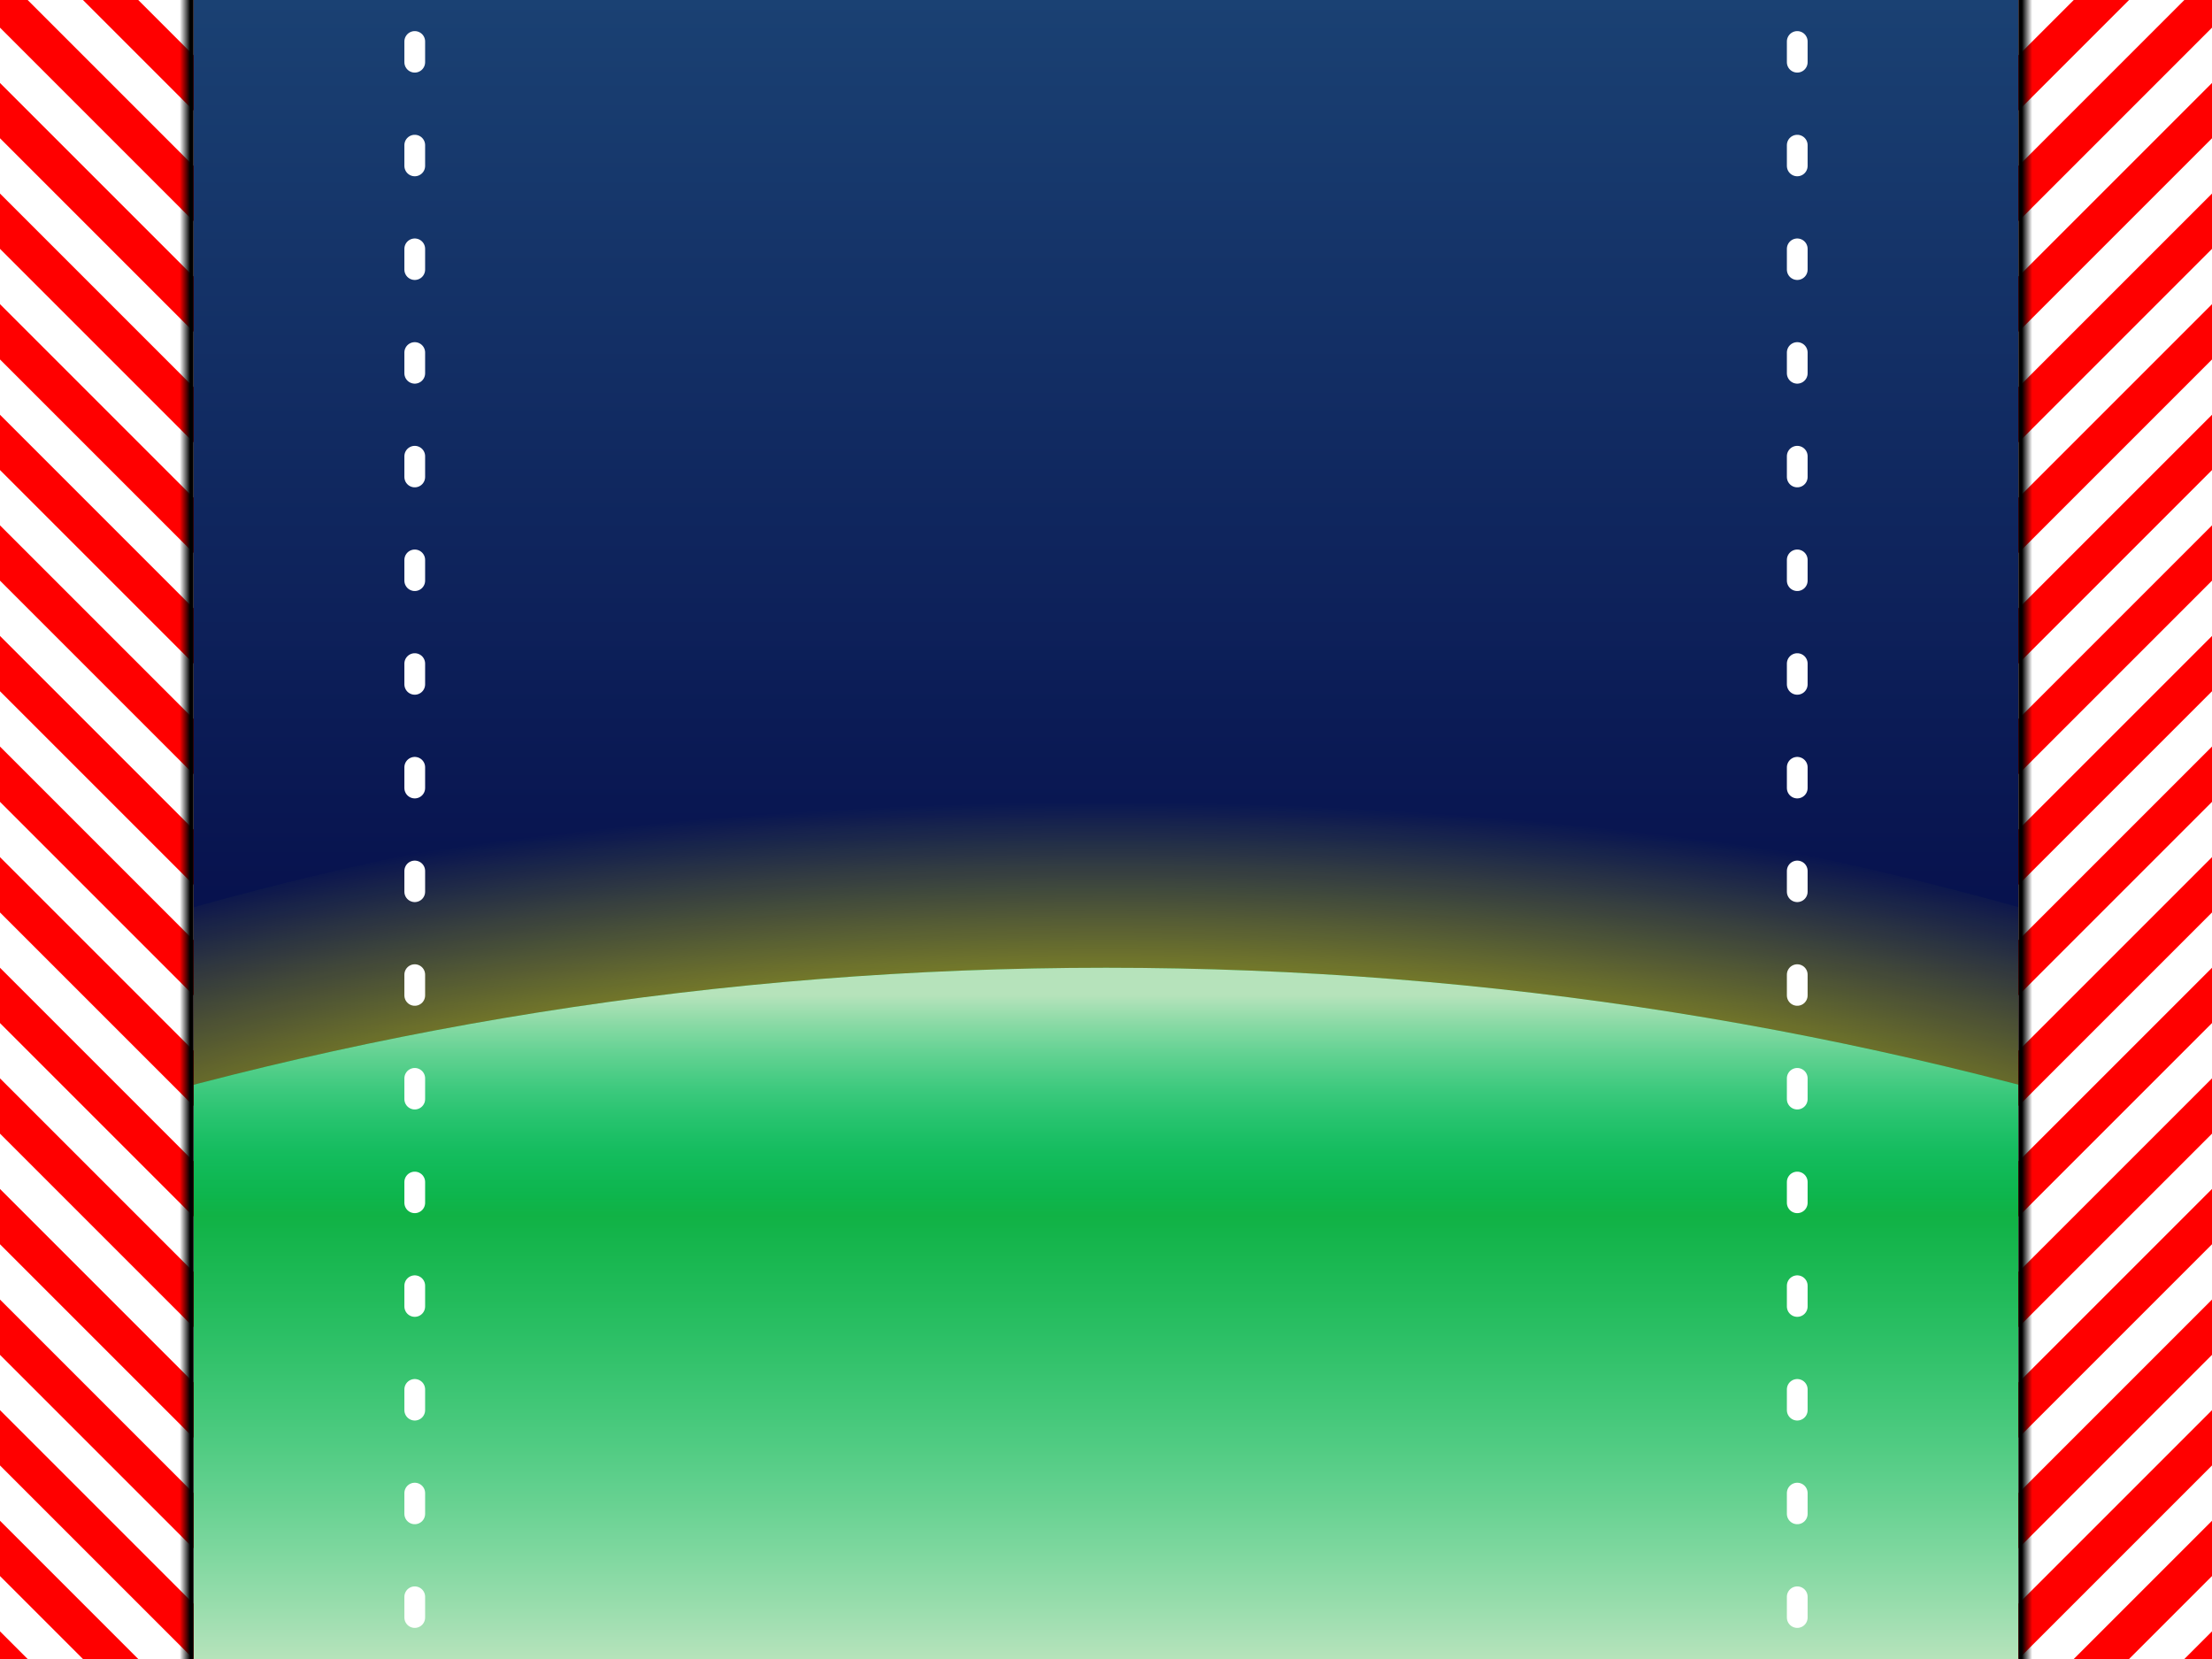 <?xml version="1.0" encoding="UTF-8" standalone="no"?>
<!-- Created with Inkscape (http://www.inkscape.org/) -->
<svg
   xmlns:dc="http://purl.org/dc/elements/1.1/"
   xmlns:cc="http://creativecommons.org/ns#"
   xmlns:rdf="http://www.w3.org/1999/02/22-rdf-syntax-ns#"
   xmlns:svg="http://www.w3.org/2000/svg"
   xmlns="http://www.w3.org/2000/svg"
   xmlns:xlink="http://www.w3.org/1999/xlink"
   xmlns:sodipodi="http://sodipodi.sourceforge.net/DTD/sodipodi-0.dtd"
   xmlns:inkscape="http://www.inkscape.org/namespaces/inkscape"
   width="640"
   height="480"
   id="svg2"
   sodipodi:version="0.32"
   inkscape:version="0.46"
   version="1.0"
   sodipodi:docname="ArkBackground.svg"
   inkscape:output_extension="org.inkscape.output.svg.inkscape"
   inkscape:export-filename="G:\My Documents\ArkBackground2.png"
   inkscape:export-xdpi="90"
   inkscape:export-ydpi="90">
  <rect width="100%" height="100%" fill="#333333" stroke="none"/>
  <defs
     id="defs4">
    <linearGradient
       id="linearGradient4907">
      <stop
         style="stop-color:#000000;stop-opacity:1;"
         offset="0"
         id="stop4909" />
      <stop
         style="stop-color:#000000;stop-opacity:0;"
         offset="1"
         id="stop4911" />
    </linearGradient>
    <linearGradient
       id="linearGradient4891">
      <stop
         style="stop-color:#000040;stop-opacity:1;"
         offset="0"
         id="stop4893" />
      <stop
         style="stop-color:#1a4173;stop-opacity:1;"
         offset="1"
         id="stop4895" />
    </linearGradient>
    <linearGradient
       id="linearGradient4838">
      <stop
         style="stop-color:#ffffff;stop-opacity:0.713;"
         offset="0"
         id="stop4840" />
      <stop
         style="stop-color:#00ffff;stop-opacity:0;"
         offset="1"
         id="stop4842" />
    </linearGradient>
    <linearGradient
       id="linearGradient4824">
      <stop
         style="stop-color:#ffff00;stop-opacity:1;"
         offset="0"
         id="stop4826" />
      <stop
         id="stop4899"
         offset="0.5"
         style="stop-color:#ffff00;stop-opacity:0.774;" />
      <stop
         style="stop-color:#ffff00;stop-opacity:0;"
         offset="1"
         id="stop4828" />
    </linearGradient>
    <inkscape:perspective
       sodipodi:type="inkscape:persp3d"
       inkscape:vp_x="0 : 526.18109 : 1"
       inkscape:vp_y="0 : 1000 : 0"
       inkscape:vp_z="744.09448 : 526.18109 : 1"
       inkscape:persp3d-origin="372.04724 : 350.78739 : 1"
       id="perspective10" />
    <radialGradient
       inkscape:collect="always"
       xlink:href="#linearGradient4824"
       id="radialGradient4834"
       cx="319.961"
       cy="761.018"
       fx="319.961"
       fy="761.018"
       r="320"
       gradientTransform="matrix(1.525,3.7145431e-8,0,0.525,-167.941,0.465)"
       gradientUnits="userSpaceOnUse" />
    <linearGradient
       inkscape:collect="always"
       xlink:href="#linearGradient4838"
       id="linearGradient4844"
       x1="320"
       y1="480"
       x2="320"
       y2="296"
       gradientUnits="userSpaceOnUse" />
    <linearGradient
       inkscape:collect="always"
       xlink:href="#linearGradient4838"
       id="linearGradient4848"
       gradientUnits="userSpaceOnUse"
       x1="320"
       y1="288"
       x2="320"
       y2="352" />
    <linearGradient
       inkscape:collect="always"
       xlink:href="#linearGradient4891"
       id="linearGradient4897"
       x1="320"
       y1="360"
       x2="320"
       y2="0"
       gradientUnits="userSpaceOnUse" />
    <linearGradient
       inkscape:collect="always"
       xlink:href="#linearGradient4907"
       id="linearGradient4913"
       x1="55"
       y1="236"
       x2="52"
       y2="236"
       gradientUnits="userSpaceOnUse" />
    <linearGradient
       inkscape:collect="always"
       xlink:href="#linearGradient4907"
       id="linearGradient4917"
       gradientUnits="userSpaceOnUse"
       x1="55"
       y1="236"
       x2="52"
       y2="236"
       gradientTransform="translate(-640,0)" />
  </defs>
  <sodipodi:namedview
     id="base"
     pagecolor="#ffffff"
     bordercolor="#666666"
     borderopacity="1.0"
     gridtolerance="10000"
     guidetolerance="10"
     objecttolerance="10"
     inkscape:pageopacity="0.0"
     inkscape:pageshadow="2"
     inkscape:zoom="0.16"
     inkscape:cx="515.10111"
     inkscape:cy="-501.43284"
     inkscape:document-units="px"
     inkscape:current-layer="layer1"
     showgrid="true"
     inkscape:window-width="645"
     inkscape:window-height="675"
     inkscape:window-x="286"
     inkscape:window-y="286">
    <inkscape:grid
       type="xygrid"
       id="grid2385"
       visible="true"
       enabled="true"
       spacingx="400px"
       spacingy="480px"
       originx="120px"
       color="#00ffff"
       opacity="0.125"
       empspacing="1" />
    <inkscape:grid
       type="xygrid"
       id="grid3161"
       visible="true"
       enabled="true"
       spacingx="528px"
       originx="56px"
       color="#ff00ff"
       opacity="0.125"
       empcolor="#ff00ff"
       empopacity="0.251"
       spacingy="480px" />
    <inkscape:grid
       type="xygrid"
       id="grid4611"
       visible="true"
       enabled="true"
       spacingx="1px"
       spacingy="4px" />
  </sodipodi:namedview>
  <g
     inkscape:groupmode="layer"
     id="layer2"
     inkscape:label="Back"
     style="display:inline"
     sodipodi:insensitive="true">
    <rect
       style="opacity:1;fill:url(#linearGradient4897);fill-opacity:1;fill-rule:nonzero;stroke:none;stroke-width:6;stroke-linecap:round;stroke-linejoin:miter;marker:none;marker-start:none;marker-mid:none;marker-end:none;stroke-miterlimit:4;stroke-dasharray:6, 24;stroke-dashoffset:48;stroke-opacity:1;visibility:visible;display:inline;overflow:visible;enable-background:accumulate"
       id="rect4889"
       width="640"
       height="480"
       x="0"
       y="0" />
    <path
       id="path4822"
       d="M 320.031,226.311 C 208.388,226.308 100.832,245.16 0,280 L 0,440 L 640,440 L 640,279.967 C 539.183,245.131 431.658,226.314 320.031,226.311 z"
       style="opacity:1;fill:url(#radialGradient4834);fill-opacity:1;fill-rule:nonzero;stroke:none;stroke-width:6;stroke-linecap:round;stroke-linejoin:miter;marker:none;marker-start:none;marker-mid:none;marker-end:none;stroke-miterlimit:4;stroke-dasharray:6, 24;stroke-dashoffset:48;stroke-opacity:1;visibility:visible;display:inline;overflow:visible;enable-background:accumulate" />
    <path
       style="opacity:1;fill:#009d12;fill-opacity:1;fill-rule:nonzero;stroke:none;stroke-width:6;stroke-linecap:round;stroke-linejoin:miter;marker:none;marker-start:none;marker-mid:none;marker-end:none;stroke-miterlimit:4;stroke-dasharray:6, 24;stroke-dashoffset:48;stroke-opacity:1;visibility:visible;display:inline;overflow:visible;enable-background:accumulate"
       d="M 320.031,280 C 208.388,279.997 100.832,297.642 0,330.25 L 0,480 L 640,480 L 640,330.219 C 539.183,297.614 431.658,280.003 320.031,280 z"
       id="path4815" />
    <path
       id="path4836"
       d="M 320.031,280 C 208.388,279.997 100.832,297.642 0,330.25 L 0,480 L 640,480 L 640,330.219 C 539.183,297.614 431.658,280.003 320.031,280 z"
       style="opacity:1;fill:url(#linearGradient4844);fill-opacity:1;fill-rule:nonzero;stroke:none;stroke-width:6;stroke-linecap:round;stroke-linejoin:miter;marker:none;marker-start:none;marker-mid:none;marker-end:none;stroke-miterlimit:4;stroke-dasharray:6, 24;stroke-dashoffset:48;stroke-opacity:1;visibility:visible;display:inline;overflow:visible;enable-background:accumulate" />
    <path
       style="opacity:1;fill:url(#linearGradient4848);fill-opacity:1;fill-rule:nonzero;stroke:none;stroke-width:6;stroke-linecap:round;stroke-linejoin:miter;marker:none;marker-start:none;marker-mid:none;marker-end:none;stroke-miterlimit:4;stroke-dasharray:6, 24;stroke-dashoffset:48;stroke-opacity:1;visibility:visible;display:inline;overflow:visible;enable-background:accumulate"
       d="M 320.031,280 C 208.388,279.997 100.832,297.642 0,330.25 L 0,360 L 640,360 L 640,330.219 C 539.183,297.614 431.658,280.003 320.031,280 z"
       id="path4846"
       sodipodi:nodetypes="cccccc" />
  </g>
  <g
     inkscape:label="Fore"
     inkscape:groupmode="layer"
     id="layer1"
     style="display:inline">
    <path
       style="fill:none;fill-rule:evenodd;stroke:#ffffff;stroke-width:6;stroke-linecap:round;stroke-linejoin:miter;stroke-miterlimit:4;stroke-dasharray:6, 24;stroke-dashoffset:48;stroke-opacity:1"
       d="M 120,-5.6843419e-14 L 120,480"
       id="path2387" />
    <rect
       style="fill:#ff0000;fill-opacity:1;fill-rule:nonzero;stroke:none;stroke-width:4;stroke-linecap:round;stroke-linejoin:miter;marker:none;marker-start:none;marker-mid:none;marker-end:none;stroke-miterlimit:4;stroke-dasharray:none;stroke-dashoffset:2;stroke-opacity:1;visibility:visible;display:inline;overflow:visible;enable-background:accumulate"
       id="rect4613"
       width="56"
       height="480"
       x="0"
       y="0" />
    <g
       id="g4869"
       style="fill:#ffffff">
      <path
         id="path4621"
         d="M 0,8 L 0,24 L 56,80 L 56,64 L 0,8 z"
         style="fill:#ffffff;fill-opacity:1;fill-rule:evenodd;stroke:none;stroke-width:1px;stroke-linecap:butt;stroke-linejoin:miter;stroke-opacity:1" />
      <path
         style="fill:#ffffff;fill-opacity:1;fill-rule:evenodd;stroke:none;stroke-width:1px;stroke-linecap:butt;stroke-linejoin:miter;stroke-opacity:1"
         d="M 0,40 L 0,56 L 56,112 L 56,96 L 0,40 z"
         id="path4654" />
      <path
         id="path4656"
         d="M 0,72 L 0,88 L 56,144 L 56,128 L 0,72 z"
         style="fill:#ffffff;fill-opacity:1;fill-rule:evenodd;stroke:none;stroke-width:1px;stroke-linecap:butt;stroke-linejoin:miter;stroke-opacity:1" />
      <path
         style="fill:#ffffff;fill-opacity:1;fill-rule:evenodd;stroke:none;stroke-width:1px;stroke-linecap:butt;stroke-linejoin:miter;stroke-opacity:1"
         d="M 0,104 L 0,120 L 56,176 L 56,160 L 0,104 z"
         id="path4658" />
      <path
         id="path4660"
         d="M 0,136 L 0,152 L 56,208 L 56,192 L 0,136 z"
         style="fill:#ffffff;fill-opacity:1;fill-rule:evenodd;stroke:none;stroke-width:1px;stroke-linecap:butt;stroke-linejoin:miter;stroke-opacity:1" />
      <path
         style="fill:#ffffff;fill-opacity:1;fill-rule:evenodd;stroke:none;stroke-width:1px;stroke-linecap:butt;stroke-linejoin:miter;stroke-opacity:1"
         d="M 0,168 L 0,184 L 56,240 L 56,224 L 0,168 z"
         id="path4662" />
      <path
         id="path4664"
         d="M 0,200 L 0,216 L 56,272 L 56,256 L 0,200 z"
         style="fill:#ffffff;fill-opacity:1;fill-rule:evenodd;stroke:none;stroke-width:1px;stroke-linecap:butt;stroke-linejoin:miter;stroke-opacity:1" />
      <path
         style="fill:#ffffff;fill-opacity:1;fill-rule:evenodd;stroke:none;stroke-width:1px;stroke-linecap:butt;stroke-linejoin:miter;stroke-opacity:1"
         d="M 0,232 L 0,248 L 56,304 L 56,288 L 0,232 z"
         id="path4666" />
      <path
         id="path4668"
         d="M 0,264 L 0,280 L 56,336 L 56,320 L 0,264 z"
         style="fill:#ffffff;fill-opacity:1;fill-rule:evenodd;stroke:none;stroke-width:1px;stroke-linecap:butt;stroke-linejoin:miter;stroke-opacity:1" />
      <path
         style="fill:#ffffff;fill-opacity:1;fill-rule:evenodd;stroke:none;stroke-width:1px;stroke-linecap:butt;stroke-linejoin:miter;stroke-opacity:1"
         d="M 0,296 L 0,312 L 56,368 L 56,352 L 0,296 z"
         id="path4670" />
      <path
         id="path4672"
         d="M 0,328 L 0,344 L 56,400 L 56,384 L 0,328 z"
         style="fill:#ffffff;fill-opacity:1;fill-rule:evenodd;stroke:none;stroke-width:1px;stroke-linecap:butt;stroke-linejoin:miter;stroke-opacity:1" />
      <path
         style="fill:#ffffff;fill-opacity:1;fill-rule:evenodd;stroke:none;stroke-width:1px;stroke-linecap:butt;stroke-linejoin:miter;stroke-opacity:1"
         d="M 0,360 L 0,376 L 56,432 L 56,416 L 0,360 z"
         id="path4674" />
      <path
         id="path4676"
         d="M 0,392 L 0,408 L 56,464 L 56,448 L 0,392 z"
         style="fill:#ffffff;fill-opacity:1;fill-rule:evenodd;stroke:none;stroke-width:1px;stroke-linecap:butt;stroke-linejoin:miter;stroke-opacity:1" />
      <path
         style="fill:#ffffff;fill-opacity:1;fill-rule:evenodd;stroke:none;stroke-width:1px;stroke-linecap:butt;stroke-linejoin:miter;stroke-opacity:1"
         d="M 0,424 L 0,440 L 56,496 L 56,480 L 0,424 z"
         id="path4678" />
      <path
         id="path4680"
         d="M 0,456 L 0,472 L 56,528 L 56,512 L 0,456 z"
         style="fill:#ffffff;fill-opacity:1;fill-rule:evenodd;stroke:none;stroke-width:1px;stroke-linecap:butt;stroke-linejoin:miter;stroke-opacity:1" />
      <path
         style="fill:#ffffff;fill-opacity:1;fill-rule:evenodd;stroke:none;stroke-width:1px;stroke-linecap:butt;stroke-linejoin:miter;stroke-opacity:1"
         d="M 0,-24 L 0,-8 L 56,48 L 56,32 L 0,-24 z"
         id="path4682" />
      <path
         id="path4684"
         d="M 0,-56 L 0,-40 L 56,16 L 56,0 L 0,-56 z"
         style="fill:#ffffff;fill-opacity:1;fill-rule:evenodd;stroke:none;stroke-width:1px;stroke-linecap:butt;stroke-linejoin:miter;stroke-opacity:1" />
    </g>
    <rect
       y="0"
       x="-640"
       height="480"
       width="56"
       id="rect4711"
       style="fill:#ff0000;fill-opacity:1;fill-rule:nonzero;stroke:none;stroke-width:4;stroke-linecap:round;stroke-linejoin:miter;marker:none;marker-start:none;marker-mid:none;marker-end:none;stroke-miterlimit:4;stroke-dasharray:none;stroke-dashoffset:2;stroke-opacity:1;visibility:visible;display:inline;overflow:visible;enable-background:accumulate"
       transform="scale(-1,1)" />
    <g
       id="g4770"
       style="fill:#ffffff">
      <path
         style="fill:#ffffff;fill-opacity:1;fill-rule:evenodd;stroke:none;stroke-width:1px;stroke-linecap:butt;stroke-linejoin:miter;stroke-opacity:1"
         d="M 640,8 L 640,24 L 584,80 L 584,64 L 640,8 z"
         id="path4713" />
      <path
         id="path4715"
         d="M 640,40 L 640,56 L 584,112 L 584,96 L 640,40 z"
         style="fill:#ffffff;fill-opacity:1;fill-rule:evenodd;stroke:none;stroke-width:1px;stroke-linecap:butt;stroke-linejoin:miter;stroke-opacity:1" />
      <path
         style="fill:#ffffff;fill-opacity:1;fill-rule:evenodd;stroke:none;stroke-width:1px;stroke-linecap:butt;stroke-linejoin:miter;stroke-opacity:1"
         d="M 640,72 L 640,88 L 584,144 L 584,128 L 640,72 z"
         id="path4717" />
      <path
         id="path4719"
         d="M 640,104 L 640,120 L 584,176 L 584,160 L 640,104 z"
         style="fill:#ffffff;fill-opacity:1;fill-rule:evenodd;stroke:none;stroke-width:1px;stroke-linecap:butt;stroke-linejoin:miter;stroke-opacity:1" />
      <path
         style="fill:#ffffff;fill-opacity:1;fill-rule:evenodd;stroke:none;stroke-width:1px;stroke-linecap:butt;stroke-linejoin:miter;stroke-opacity:1"
         d="M 640,136 L 640,152 L 584,208 L 584,192 L 640,136 z"
         id="path4721" />
      <path
         id="path4723"
         d="M 640,168 L 640,184 L 584,240 L 584,224 L 640,168 z"
         style="fill:#ffffff;fill-opacity:1;fill-rule:evenodd;stroke:none;stroke-width:1px;stroke-linecap:butt;stroke-linejoin:miter;stroke-opacity:1" />
      <path
         style="fill:#ffffff;fill-opacity:1;fill-rule:evenodd;stroke:none;stroke-width:1px;stroke-linecap:butt;stroke-linejoin:miter;stroke-opacity:1"
         d="M 640,200 L 640,216 L 584,272 L 584,256 L 640,200 z"
         id="path4725" />
      <path
         id="path4727"
         d="M 640,232 L 640,248 L 584,304 L 584,288 L 640,232 z"
         style="fill:#ffffff;fill-opacity:1;fill-rule:evenodd;stroke:none;stroke-width:1px;stroke-linecap:butt;stroke-linejoin:miter;stroke-opacity:1" />
      <path
         style="fill:#ffffff;fill-opacity:1;fill-rule:evenodd;stroke:none;stroke-width:1px;stroke-linecap:butt;stroke-linejoin:miter;stroke-opacity:1"
         d="M 640,264 L 640,280 L 584,336 L 584,320 L 640,264 z"
         id="path4729" />
      <path
         id="path4731"
         d="M 640,296 L 640,312 L 584,368 L 584,352 L 640,296 z"
         style="fill:#ffffff;fill-opacity:1;fill-rule:evenodd;stroke:none;stroke-width:1px;stroke-linecap:butt;stroke-linejoin:miter;stroke-opacity:1" />
      <path
         style="fill:#ffffff;fill-opacity:1;fill-rule:evenodd;stroke:none;stroke-width:1px;stroke-linecap:butt;stroke-linejoin:miter;stroke-opacity:1"
         d="M 640,328 L 640,344 L 584,400 L 584,384 L 640,328 z"
         id="path4733" />
      <path
         id="path4735"
         d="M 640,360 L 640,376 L 584,432 L 584,416 L 640,360 z"
         style="fill:#ffffff;fill-opacity:1;fill-rule:evenodd;stroke:none;stroke-width:1px;stroke-linecap:butt;stroke-linejoin:miter;stroke-opacity:1" />
      <path
         style="fill:#ffffff;fill-opacity:1;fill-rule:evenodd;stroke:none;stroke-width:1px;stroke-linecap:butt;stroke-linejoin:miter;stroke-opacity:1"
         d="M 640,392 L 640,408 L 584,464 L 584,448 L 640,392 z"
         id="path4737" />
      <path
         id="path4739"
         d="M 640,424 L 640,440 L 584,496 L 584,480 L 640,424 z"
         style="fill:#ffffff;fill-opacity:1;fill-rule:evenodd;stroke:none;stroke-width:1px;stroke-linecap:butt;stroke-linejoin:miter;stroke-opacity:1" />
      <path
         style="fill:#ffffff;fill-opacity:1;fill-rule:evenodd;stroke:none;stroke-width:1px;stroke-linecap:butt;stroke-linejoin:miter;stroke-opacity:1"
         d="M 640,456 L 640,472 L 584,528 L 584,512 L 640,456 z"
         id="path4741" />
      <path
         id="path4743"
         d="M 640,-24 L 640,-8 L 584,48 L 584,32 L 640,-24 z"
         style="fill:#ffffff;fill-opacity:1;fill-rule:evenodd;stroke:none;stroke-width:1px;stroke-linecap:butt;stroke-linejoin:miter;stroke-opacity:1" />
      <path
         style="fill:#ffffff;fill-opacity:1;fill-rule:evenodd;stroke:none;stroke-width:1px;stroke-linecap:butt;stroke-linejoin:miter;stroke-opacity:1"
         d="M 640,-56 L 640,-40 L 584,16 L 584,0 L 640,-56 z"
         id="path4745" />
    </g>
    <path
       id="path4749"
       d="M 520,-1.3919198e-22 L 520,480"
       style="fill:none;fill-rule:evenodd;stroke:#ffffff;stroke-width:6;stroke-linecap:round;stroke-linejoin:miter;stroke-miterlimit:4;stroke-dasharray:6, 24;stroke-dashoffset:48;stroke-opacity:1" />
    <rect
       style="opacity:1;fill:url(#linearGradient4913);fill-opacity:1;fill-rule:nonzero;stroke:none;stroke-width:3;stroke-linecap:butt;stroke-linejoin:miter;marker:none;marker-start:none;marker-mid:none;marker-end:none;stroke-miterlimit:4;stroke-dasharray:none;stroke-dashoffset:48;stroke-opacity:1;visibility:visible;display:inline;overflow:visible;enable-background:accumulate"
       id="rect4905"
       width="4"
       height="480"
       x="52"
       y="0" />
    <rect
       y="0"
       x="-588"
       height="480"
       width="4"
       id="rect4915"
       style="opacity:1;fill:url(#linearGradient4917);fill-opacity:1;fill-rule:nonzero;stroke:none;stroke-width:3;stroke-linecap:butt;stroke-linejoin:miter;marker:none;marker-start:none;marker-mid:none;marker-end:none;stroke-miterlimit:4;stroke-dasharray:none;stroke-dashoffset:48;stroke-opacity:1;visibility:visible;display:inline;overflow:visible;enable-background:accumulate"
       transform="scale(-1,1)" />
  </g>
</svg>
